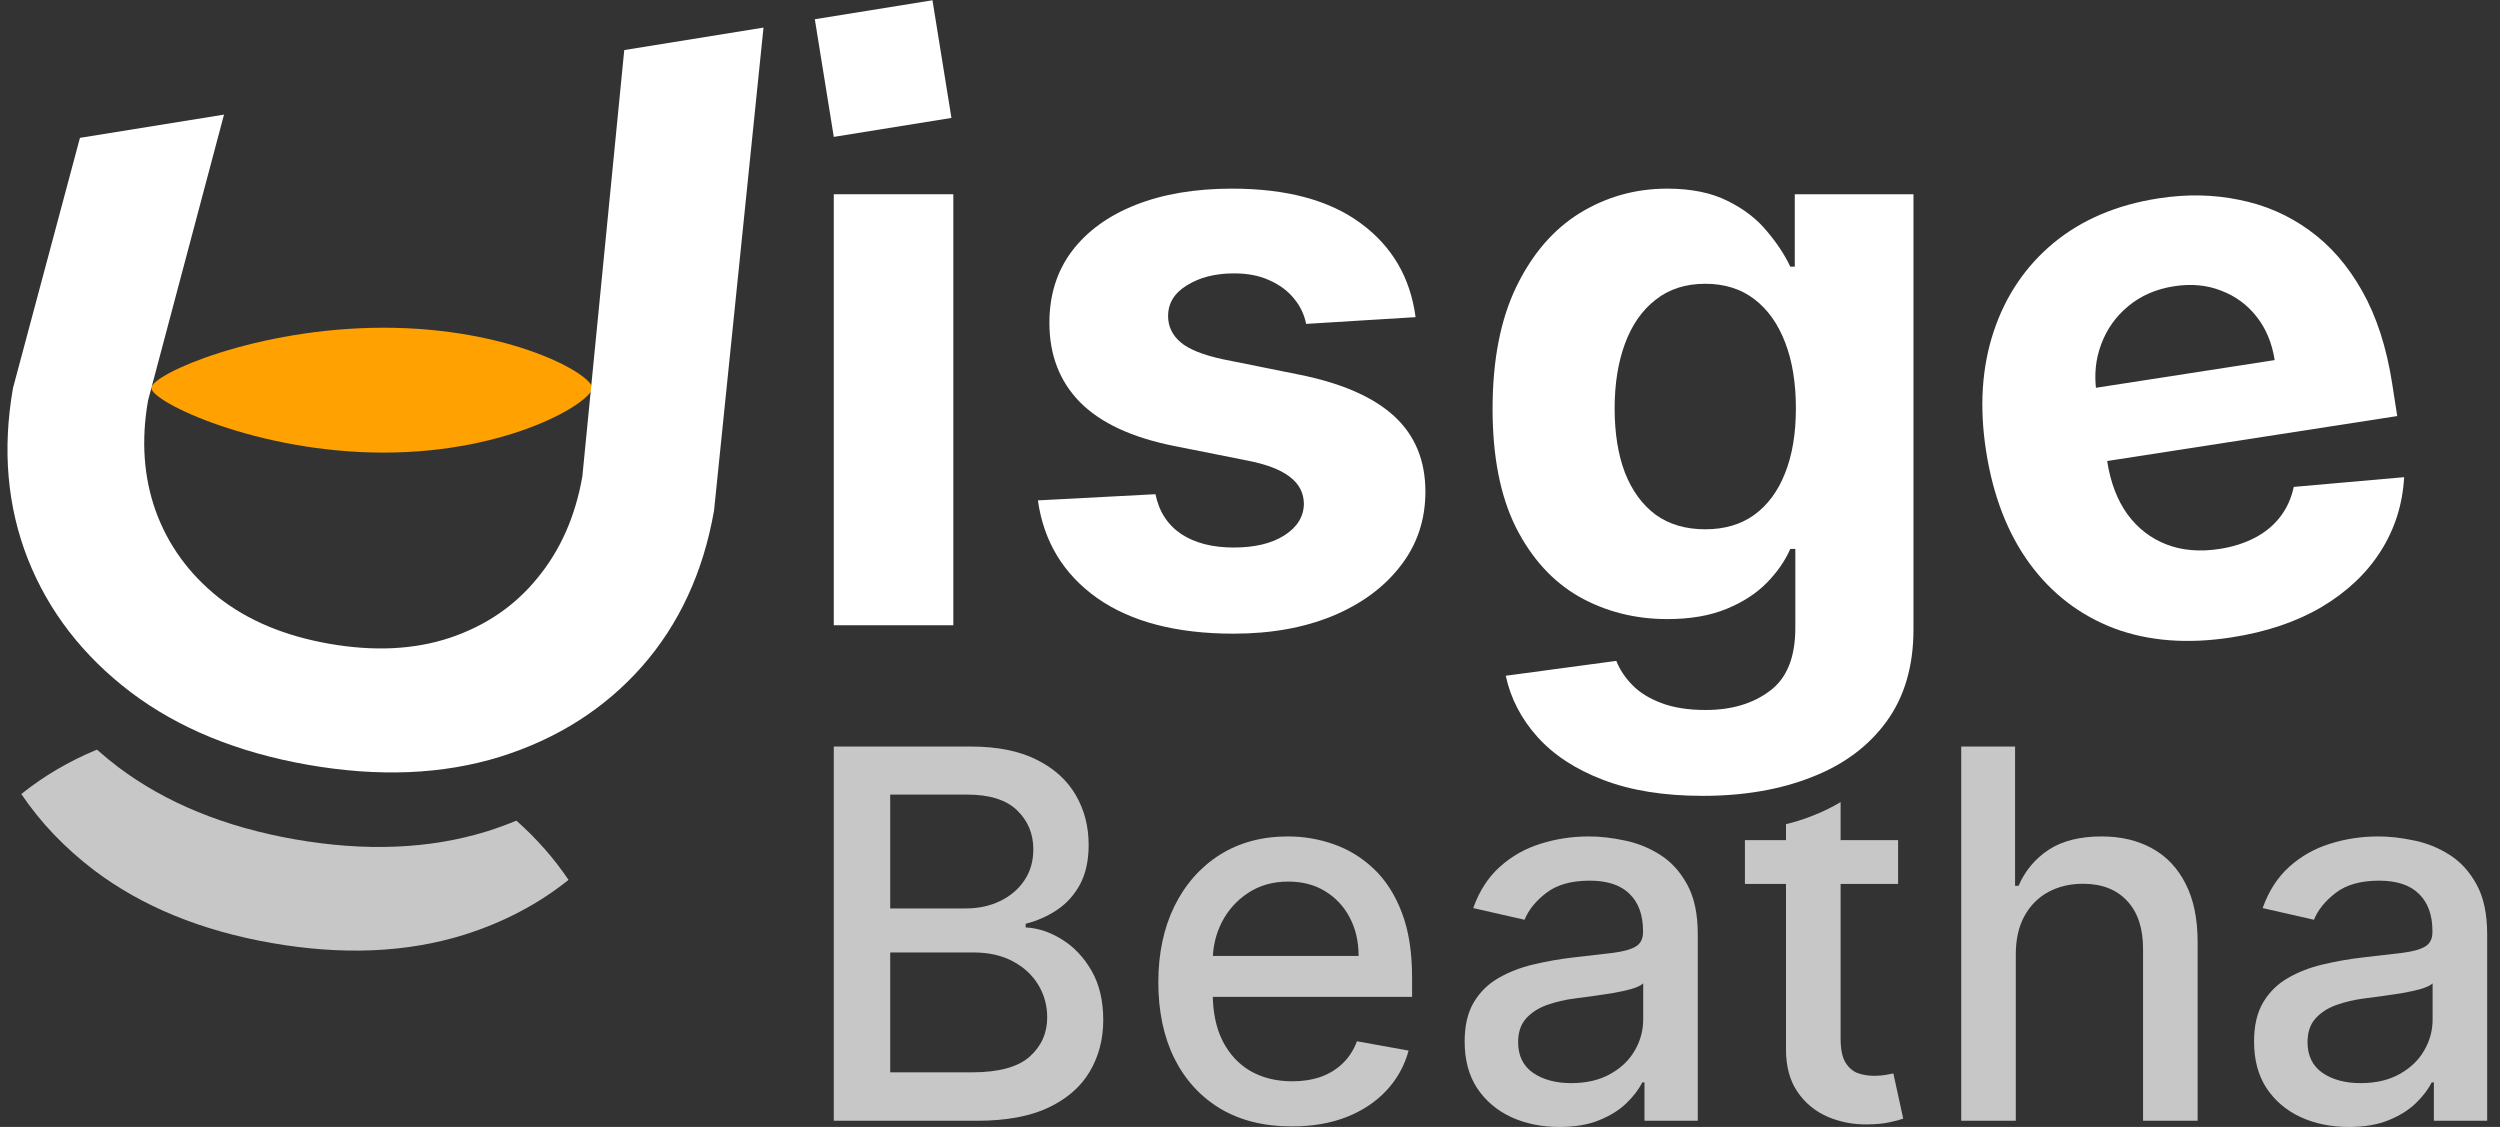 <svg width="193" height="87" viewBox="0 0 193 87" fill="none" xmlns="http://www.w3.org/2000/svg">
<rect x="0" y="0" width="193" height="87" fill="#333333" stroke="none"/>
<path d="M39.867 63.353C41.433 64.745 42.774 66.27 43.891 67.927C41.562 69.794 38.862 71.214 35.785 72.18C31.364 73.547 26.424 73.754 20.969 72.8C15.537 71.85 10.973 69.981 7.278 67.195C5.004 65.463 3.126 63.497 1.645 61.299C3.383 59.905 5.329 58.762 7.483 57.87C7.995 58.324 8.529 58.767 9.089 59.193C12.784 61.98 17.348 63.849 22.781 64.799C28.236 65.753 33.174 65.546 37.596 64.179C38.377 63.933 39.133 63.657 39.867 63.353Z" fill="#C7C7C7"/>
<path d="M45.712 29.952C45.712 31.017 39.421 34.94 29.613 34.941C19.804 34.942 11.687 31.021 11.686 29.956C11.686 28.891 19.803 25.301 29.611 25.3C39.42 25.299 45.712 28.887 45.712 29.952Z" fill="#FFA100"/>
<path d="M64.368 86.523V57.633H74.939C76.987 57.633 78.683 57.972 80.027 58.649C81.37 59.317 82.376 60.224 83.043 61.371C83.71 62.509 84.044 63.793 84.044 65.222C84.044 66.426 83.823 67.442 83.381 68.269C82.939 69.088 82.348 69.746 81.605 70.244C80.872 70.733 80.064 71.091 79.181 71.316V71.598C80.139 71.645 81.074 71.956 81.986 72.529C82.907 73.094 83.668 73.898 84.269 74.942C84.87 75.985 85.171 77.255 85.171 78.75C85.171 80.227 84.823 81.553 84.128 82.728C83.442 83.894 82.38 84.821 80.943 85.507C79.505 86.184 77.668 86.523 75.432 86.523H64.368ZM68.724 82.785H75.009C77.095 82.785 78.589 82.38 79.491 81.572C80.393 80.763 80.844 79.752 80.844 78.539C80.844 77.626 80.614 76.79 80.154 76.028C79.693 75.266 79.035 74.659 78.18 74.208C77.335 73.757 76.329 73.531 75.164 73.531H68.724V82.785ZM68.724 70.131H74.558C75.535 70.131 76.414 69.943 77.194 69.567C77.983 69.191 78.608 68.664 79.068 67.987C79.538 67.301 79.773 66.492 79.773 65.561C79.773 64.367 79.355 63.365 78.519 62.556C77.683 61.748 76.4 61.343 74.671 61.343H68.724V70.131Z" fill="#C7C7C7"/>
<path d="M99.725 86.96C97.592 86.96 95.755 86.504 94.215 85.592C92.683 84.67 91.499 83.377 90.663 81.713C89.836 80.039 89.423 78.078 89.423 75.83C89.423 73.611 89.836 71.655 90.663 69.962C91.499 68.269 92.664 66.948 94.158 65.998C95.662 65.048 97.419 64.573 99.429 64.573C100.651 64.573 101.835 64.776 102.981 65.18C104.127 65.585 105.156 66.219 106.068 67.084C106.979 67.95 107.698 69.073 108.224 70.456C108.75 71.829 109.013 73.498 109.013 75.463V76.959H91.805V73.799H104.884C104.884 72.689 104.658 71.707 104.207 70.851C103.756 69.986 103.122 69.304 102.304 68.805C101.496 68.307 100.547 68.058 99.457 68.058C98.274 68.058 97.24 68.349 96.357 68.932C95.483 69.506 94.806 70.258 94.327 71.189C93.858 72.111 93.623 73.112 93.623 74.194V76.662C93.623 78.111 93.876 79.343 94.384 80.358C94.9 81.374 95.619 82.15 96.54 82.686C97.461 83.213 98.537 83.476 99.768 83.476C100.566 83.476 101.294 83.363 101.952 83.137C102.61 82.902 103.178 82.554 103.657 82.093C104.137 81.633 104.503 81.064 104.757 80.386L108.745 81.106C108.426 82.281 107.853 83.311 107.026 84.195C106.208 85.07 105.18 85.752 103.939 86.241C102.708 86.72 101.304 86.96 99.725 86.96Z" fill="#C7C7C7"/>
<path d="M120.386 87.002C119.014 87.002 117.774 86.748 116.665 86.241C115.556 85.723 114.678 84.976 114.029 83.998C113.39 83.02 113.071 81.821 113.071 80.401C113.071 79.178 113.306 78.172 113.776 77.382C114.245 76.592 114.88 75.967 115.678 75.506C116.477 75.045 117.37 74.697 118.356 74.462C119.343 74.227 120.348 74.048 121.372 73.926C122.669 73.775 123.721 73.653 124.529 73.559C125.337 73.456 125.925 73.291 126.291 73.065C126.657 72.84 126.841 72.473 126.841 71.965V71.866C126.841 70.635 126.493 69.68 125.798 69.003C125.112 68.326 124.088 67.987 122.725 67.987C121.306 67.987 120.188 68.302 119.371 68.932C118.563 69.553 118.004 70.244 117.694 71.006L113.733 70.103C114.203 68.787 114.889 67.724 115.791 66.915C116.702 66.097 117.75 65.504 118.934 65.138C120.118 64.762 121.363 64.573 122.669 64.573C123.533 64.573 124.449 64.677 125.417 64.884C126.394 65.081 127.306 65.448 128.151 65.984C129.006 66.52 129.706 67.287 130.251 68.283C130.796 69.271 131.069 70.555 131.069 72.134V86.523H126.953V83.56H126.784C126.512 84.106 126.103 84.642 125.558 85.168C125.013 85.695 124.313 86.132 123.458 86.48C122.603 86.828 121.579 87.002 120.386 87.002ZM121.302 83.617C122.467 83.617 123.463 83.386 124.29 82.926C125.126 82.465 125.76 81.863 126.192 81.12C126.634 80.368 126.855 79.564 126.855 78.708V75.915C126.704 76.065 126.413 76.206 125.981 76.338C125.558 76.46 125.074 76.569 124.529 76.662C123.984 76.747 123.453 76.827 122.937 76.902C122.42 76.968 121.988 77.025 121.64 77.072C120.823 77.175 120.076 77.349 119.399 77.594C118.732 77.838 118.196 78.191 117.792 78.651C117.398 79.103 117.2 79.705 117.2 80.457C117.2 81.501 117.586 82.291 118.356 82.827C119.127 83.353 120.108 83.617 121.302 83.617Z" fill="#C7C7C7"/>
<path d="M155.62 73.658V86.523H151.406V57.633H155.564V68.382H155.832C156.339 67.216 157.114 66.29 158.157 65.603C159.2 64.917 160.563 64.573 162.244 64.573C163.729 64.573 165.026 64.879 166.134 65.49C167.253 66.102 168.117 67.014 168.728 68.227C169.348 69.431 169.658 70.935 169.658 72.741V86.523H165.444V73.249C165.444 71.659 165.035 70.428 164.218 69.553C163.4 68.669 162.263 68.227 160.807 68.227C159.811 68.227 158.918 68.439 158.129 68.862C157.349 69.285 156.734 69.906 156.283 70.724C155.841 71.533 155.62 72.511 155.62 73.658Z" fill="#C7C7C7"/>
<path d="M181.328 87.002C179.956 87.002 178.715 86.748 177.607 86.241C176.498 85.723 175.62 84.976 174.971 83.998C174.332 83.02 174.013 81.821 174.013 80.401C174.013 79.178 174.248 78.172 174.718 77.382C175.187 76.592 175.822 75.967 176.62 75.506C177.419 75.045 178.311 74.697 179.298 74.462C180.285 74.227 181.29 74.048 182.314 73.926C183.611 73.775 184.663 73.653 185.471 73.559C186.279 73.456 186.866 73.291 187.233 73.065C187.599 72.84 187.783 72.473 187.783 71.965V71.866C187.783 70.635 187.435 69.68 186.74 69.003C186.054 68.326 185.03 67.987 183.667 67.987C182.248 67.987 181.13 68.302 180.313 68.932C179.505 69.553 178.946 70.244 178.636 71.006L174.675 70.103C175.145 68.787 175.831 67.724 176.733 66.915C177.644 66.097 178.692 65.504 179.876 65.138C181.06 64.762 182.305 64.573 183.611 64.573C184.475 64.573 185.391 64.677 186.359 64.884C187.336 65.081 188.248 65.448 189.093 65.984C189.948 66.52 190.648 67.287 191.193 68.283C191.738 69.271 192.011 70.555 192.011 72.134V86.523H187.895V83.56H187.726C187.454 84.106 187.045 84.642 186.5 85.168C185.955 85.695 185.255 86.132 184.4 86.48C183.545 86.828 182.521 87.002 181.328 87.002ZM182.244 83.617C183.409 83.617 184.405 83.386 185.232 82.926C186.068 82.465 186.702 81.863 187.134 81.12C187.576 80.368 187.797 79.564 187.797 78.708V75.915C187.646 76.065 187.355 76.206 186.923 76.338C186.5 76.46 186.016 76.569 185.471 76.662C184.926 76.747 184.395 76.827 183.879 76.902C183.362 76.968 182.93 77.025 182.582 77.072C181.764 77.175 181.017 77.349 180.341 77.594C179.674 77.838 179.138 78.191 178.734 78.651C178.34 79.103 178.142 79.705 178.142 80.457C178.142 81.501 178.528 82.291 179.298 82.827C180.069 83.353 181.05 83.617 182.244 83.617Z" fill="#C7C7C7"/>
<path d="M55.124 39.416C54.293 44.168 52.437 48.182 49.556 51.459C46.678 54.713 43.027 57.036 38.602 58.425C34.181 59.793 29.242 59.999 23.787 59.045C18.354 58.095 13.79 56.227 10.095 53.44C6.404 50.631 3.758 47.207 2.155 43.169C0.557 39.109 0.173 34.704 1.004 29.953L6.172 10.642L17.293 8.848L11.428 30.921C10.891 33.993 11.089 36.84 12.025 39.463C12.982 42.09 14.594 44.308 16.861 46.117C19.131 47.903 21.985 49.097 25.422 49.698C28.881 50.303 31.982 50.15 34.723 49.241C37.49 48.313 39.748 46.772 41.496 44.618C43.266 42.468 44.42 39.856 44.957 36.785L48.192 3.865L58.942 2.13L55.124 39.416Z" fill="white"/>
<path d="M142.094 64.856H146.534V68.241H142.094V80.161C142.094 80.979 142.216 81.595 142.46 82.009C142.705 82.413 143.019 82.69 143.405 82.841C143.799 82.982 144.227 83.053 144.687 83.053C145.025 83.053 145.321 83.029 145.575 82.982C145.828 82.935 146.026 82.897 146.167 82.869L146.928 86.353C146.684 86.448 146.336 86.542 145.885 86.636C145.434 86.739 144.87 86.795 144.194 86.805C143.085 86.823 142.052 86.626 141.093 86.212C140.135 85.798 139.36 85.159 138.768 84.294C138.176 83.429 137.879 82.342 137.879 81.035V68.241H134.708V64.856H137.879V63.624C138.465 63.487 139.149 63.286 139.9 62.988C140.686 62.683 141.417 62.327 142.094 61.924V64.856Z" fill="#C7C7C7"/>
<path d="M64.368 48.269V14.996H73.597V48.269H64.368Z" fill="white"/>
<path d="M109.283 24.484L100.834 25.004C100.69 24.282 100.379 23.632 99.903 23.055C99.426 22.463 98.798 21.993 98.018 21.647C97.253 21.286 96.336 21.105 95.267 21.105C93.838 21.105 92.632 21.408 91.65 22.015C90.668 22.607 90.177 23.401 90.177 24.398C90.177 25.192 90.494 25.863 91.13 26.412C91.765 26.961 92.856 27.401 94.401 27.734L100.423 28.947C103.658 29.611 106.069 30.68 107.658 32.153C109.246 33.626 110.041 35.561 110.041 37.958C110.041 40.139 109.398 42.052 108.113 43.699C106.842 45.345 105.095 46.63 102.871 47.554C100.661 48.464 98.112 48.919 95.224 48.919C90.819 48.919 87.31 48.002 84.696 46.168C82.097 44.319 80.573 41.807 80.126 38.63L89.202 38.153C89.476 39.496 90.141 40.521 91.195 41.229C92.249 41.922 93.599 42.269 95.246 42.269C96.863 42.269 98.163 41.958 99.145 41.337C100.141 40.702 100.647 39.886 100.661 38.89C100.647 38.052 100.293 37.366 99.6 36.832C98.906 36.283 97.838 35.864 96.394 35.575L90.632 34.427C87.382 33.777 84.963 32.651 83.375 31.048C81.801 29.445 81.014 27.401 81.014 24.918C81.014 22.78 81.591 20.939 82.747 19.394C83.916 17.849 85.555 16.657 87.664 15.82C89.787 14.982 92.271 14.563 95.116 14.563C99.318 14.563 102.625 15.451 105.037 17.228C107.463 19.004 108.878 21.423 109.283 24.484Z" fill="white"/>
<path d="M131.452 61.44C128.462 61.44 125.899 61.028 123.762 60.205C121.639 59.396 119.949 58.291 118.693 56.891C117.436 55.49 116.62 53.916 116.245 52.168L124.78 51.02C125.04 51.685 125.451 52.306 126.014 52.883C126.578 53.461 127.321 53.923 128.246 54.27C129.184 54.631 130.325 54.811 131.668 54.811C133.676 54.811 135.329 54.32 136.629 53.338C137.943 52.37 138.6 50.746 138.6 48.464V42.377H138.21C137.806 43.301 137.199 44.175 136.39 44.998C135.582 45.821 134.542 46.493 133.271 47.013C132 47.533 130.484 47.793 128.722 47.793C126.224 47.793 123.949 47.215 121.899 46.06C119.862 44.89 118.238 43.106 117.025 40.709C115.826 38.297 115.227 35.25 115.227 31.568C115.227 27.799 115.841 24.651 117.068 22.123C118.296 19.596 119.927 17.704 121.964 16.448C124.014 15.191 126.26 14.563 128.701 14.563C130.563 14.563 132.123 14.881 133.379 15.516C134.636 16.137 135.647 16.917 136.412 17.856C137.192 18.78 137.791 19.69 138.21 20.585H138.557V14.996H147.72V48.594C147.72 51.425 147.027 53.793 145.64 55.699C144.254 57.605 142.333 59.035 139.878 59.988C137.437 60.956 134.629 61.44 131.452 61.44ZM131.647 40.861C133.134 40.861 134.39 40.493 135.416 39.756C136.455 39.005 137.25 37.937 137.799 36.55C138.362 35.149 138.643 33.474 138.643 31.524C138.643 29.575 138.369 27.885 137.82 26.456C137.271 25.012 136.477 23.892 135.437 23.098C134.398 22.304 133.134 21.907 131.647 21.907C130.13 21.907 128.852 22.318 127.812 23.141C126.773 23.95 125.986 25.076 125.451 26.521C124.917 27.965 124.65 29.633 124.65 31.524C124.65 33.445 124.917 35.106 125.451 36.507C126 37.893 126.787 38.969 127.812 39.734C128.852 40.485 130.13 40.861 131.647 40.861Z" fill="white"/>
<path d="M172.259 49.208C168.877 49.732 165.859 49.498 163.206 48.506C160.566 47.498 158.393 45.833 156.689 43.51C154.983 41.173 153.861 38.271 153.323 34.803C152.799 31.421 152.995 28.351 153.913 25.593C154.83 22.835 156.369 20.558 158.531 18.761C160.708 16.963 163.408 15.814 166.634 15.314C168.803 14.978 170.876 15.014 172.854 15.424C174.844 15.817 176.646 16.597 178.259 17.765C179.886 18.93 181.255 20.501 182.365 22.477C183.473 24.439 184.243 26.819 184.677 29.616L185.065 32.12L157.301 36.423L156.425 30.771L175.605 27.799C175.402 26.486 174.936 25.367 174.208 24.443C173.48 23.518 172.565 22.849 171.464 22.435C170.374 22.005 169.166 21.892 167.838 22.098C166.454 22.312 165.277 22.824 164.306 23.632C163.347 24.423 162.651 25.401 162.217 26.564C161.782 27.713 161.657 28.938 161.844 30.239L162.677 35.612C162.929 37.239 163.447 38.598 164.229 39.689C165.027 40.779 166.032 41.558 167.244 42.028C168.457 42.498 169.827 42.614 171.354 42.377C172.367 42.221 173.272 41.934 174.07 41.518C174.868 41.102 175.522 40.562 176.033 39.899C176.544 39.235 176.892 38.465 177.078 37.589L185.599 36.838C185.484 38.931 184.881 40.837 183.788 42.555C182.708 44.257 181.191 45.69 179.238 46.855C177.297 48.004 174.97 48.788 172.259 49.208Z" fill="white"/>
<rect x="62.904" y="1.485" width="9.2" height="9.2" transform="rotate(-9.157 62.904 1.485)" fill="white"/>
</svg>

